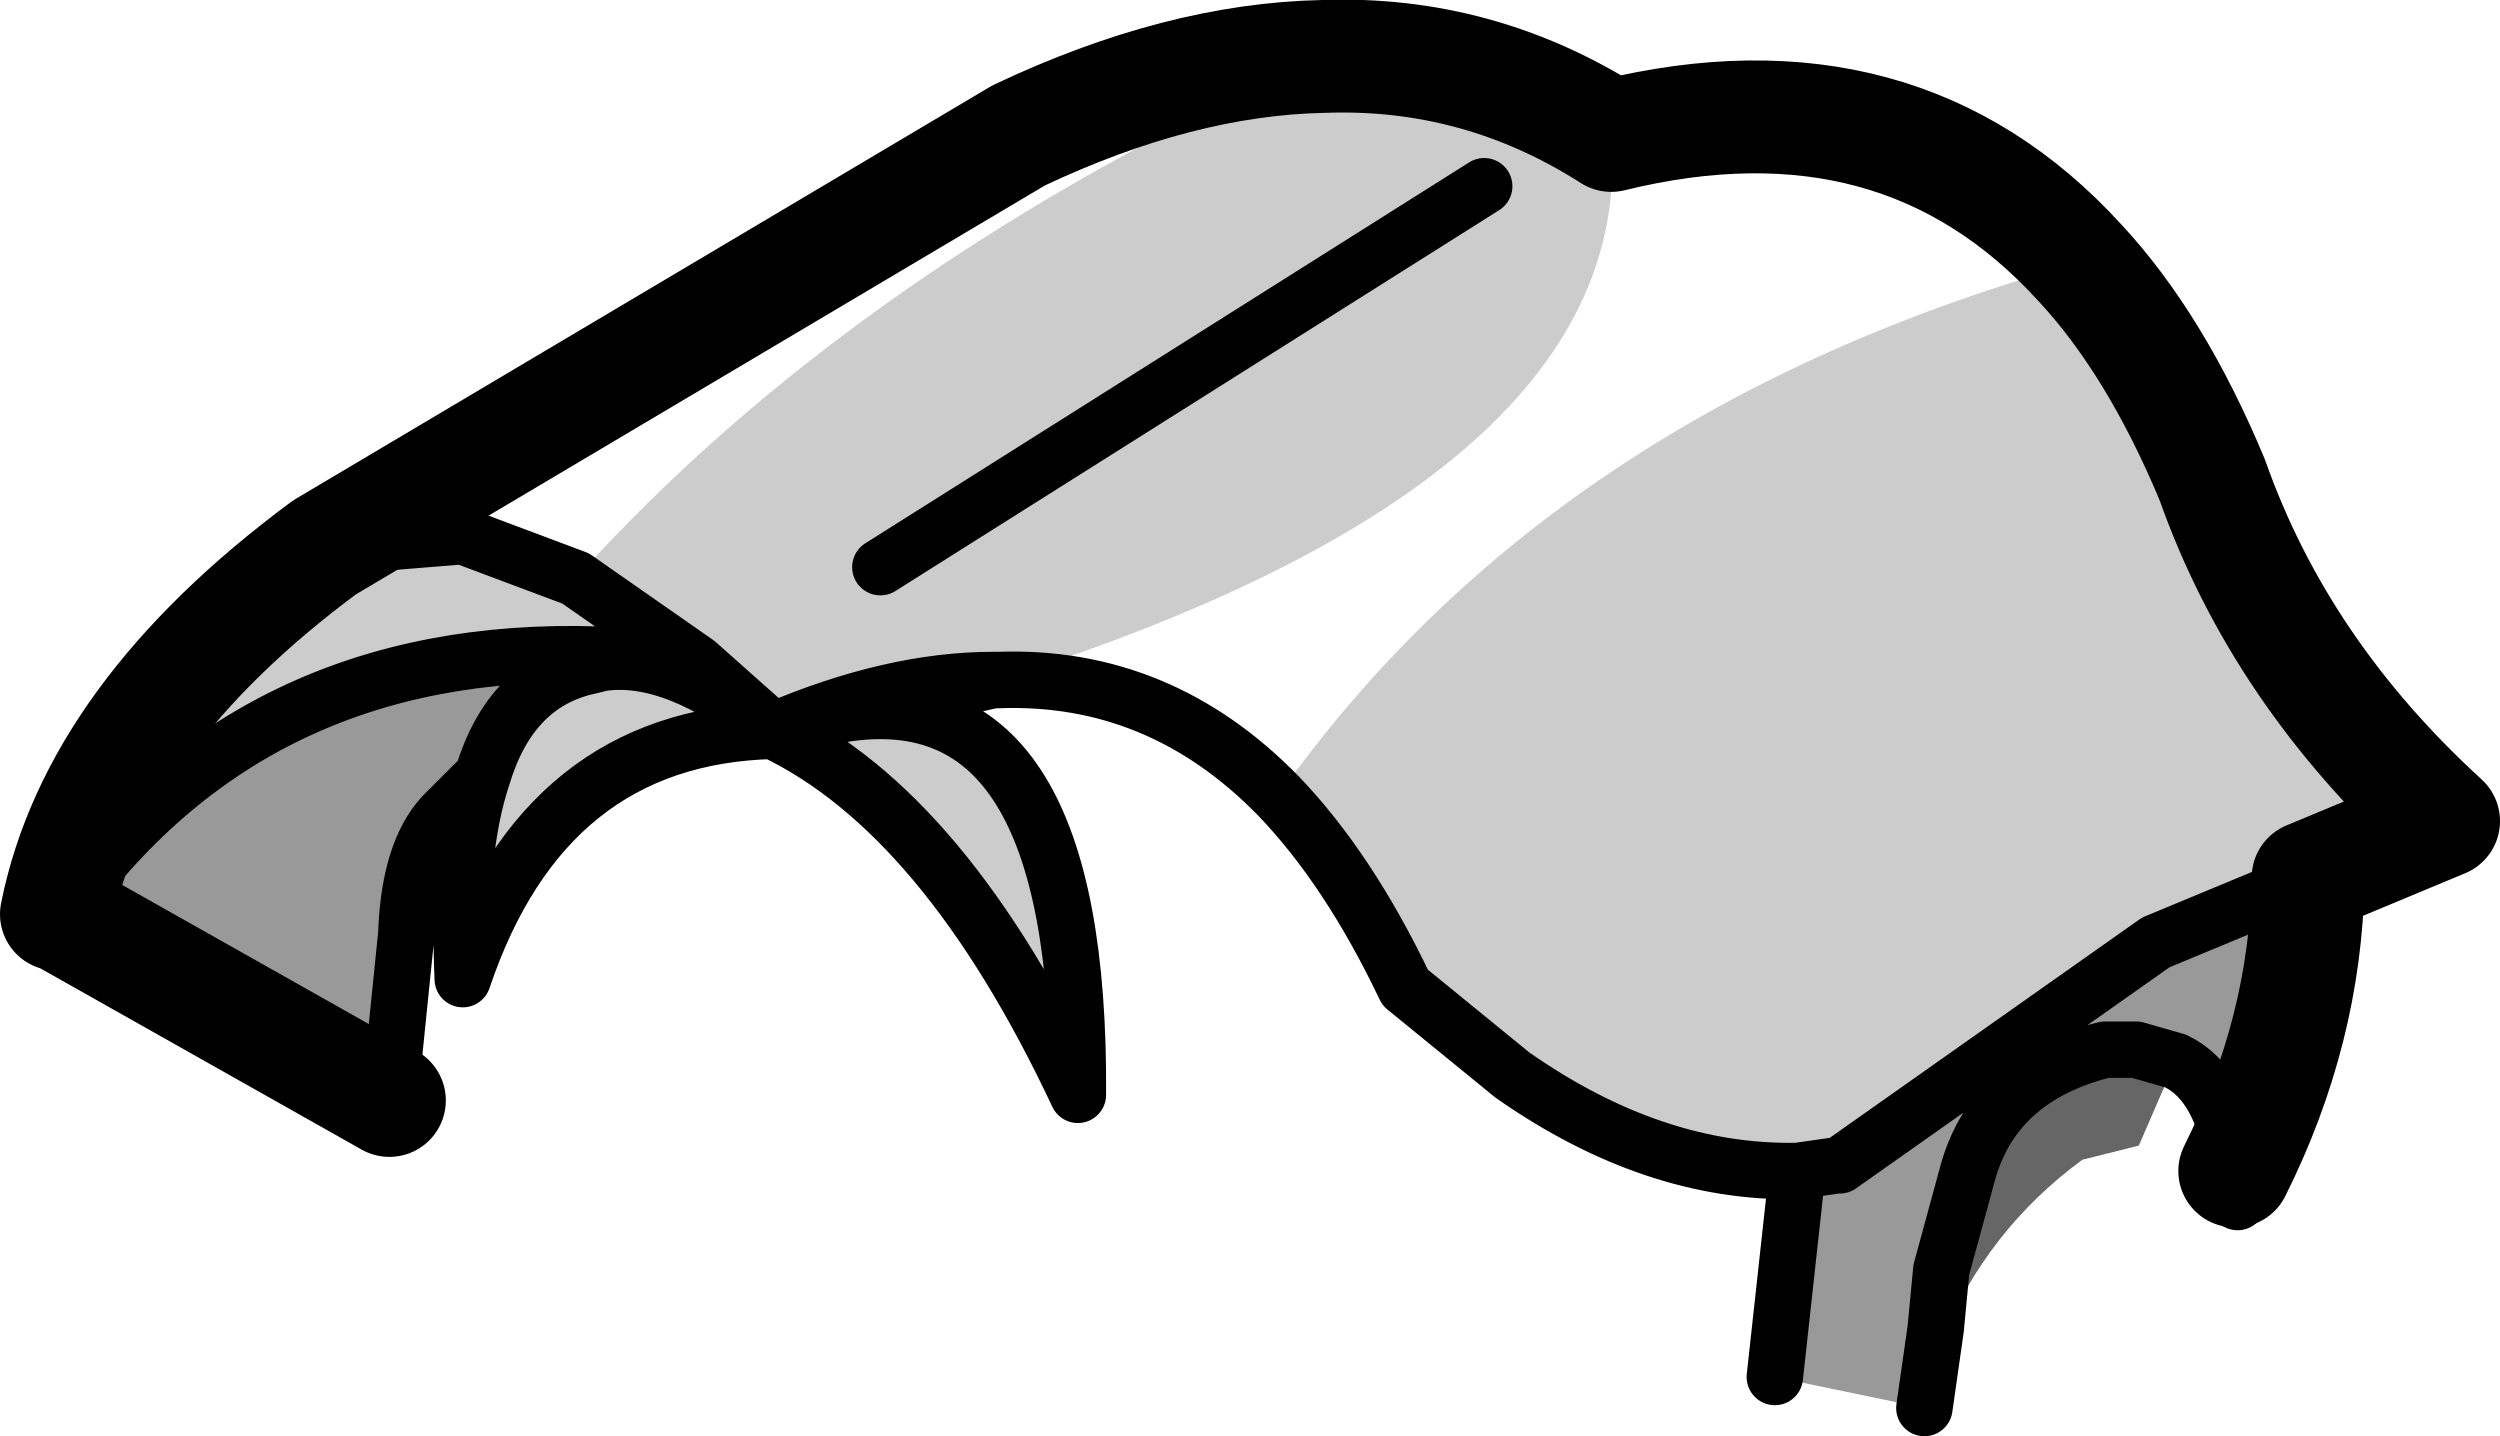 <?xml version="1.0" encoding="UTF-8" standalone="no"?>
<svg xmlns:xlink="http://www.w3.org/1999/xlink" height="25.45px" width="44.3px" xmlns="http://www.w3.org/2000/svg">
  <g transform="matrix(1.0, 0.0, 0.0, 1.0, 35.0, 161.65)">
    <path d="M5.9 -146.05 Q5.85 -143.4 4.6 -140.9 4.4 -142.45 3.55 -142.85 L2.85 -143.05 2.45 -143.05 2.3 -143.05 Q0.3 -142.55 -0.15 -140.8 L-0.6 -139.15 -0.9 -136.7 -3.55 -137.25 -3.15 -140.9 -2.45 -141.0 -2.4 -141.0 3.2 -144.95 5.85 -146.05 5.9 -146.05 M-24.35 -149.9 L-24.55 -149.85 Q-25.95 -149.55 -26.45 -147.9 L-27.15 -147.2 Q-27.75 -146.55 -27.8 -145.1 L-28.1 -142.15 -33.95 -145.45 Q-30.55 -150.25 -24.4 -150.05 L-24.35 -149.9" fill="#000000" fill-opacity="0.4" fill-rule="evenodd" stroke="none"/>
    <path d="M-24.55 -149.85 L-24.35 -149.9 -24.4 -150.05 Q-30.55 -150.25 -33.95 -145.45 L-34.0 -145.45 Q-33.3 -148.95 -29.25 -151.95 L-26.8 -152.15 -24.8 -151.4 Q-19.8 -156.95 -11.55 -160.65 -8.8 -160.75 -6.45 -159.25 -5.95 -153.2 -17.3 -149.6 L-17.4 -149.6 -20.05 -149.0 Q-15.85 -149.65 -15.9 -142.25 -18.25 -147.25 -21.3 -148.7 -25.35 -148.6 -26.8 -144.3 -26.9 -146.55 -26.45 -147.9 -25.95 -149.55 -24.55 -149.85 M1.85 -157.0 Q3.2 -155.55 4.2 -153.15 5.4 -149.75 8.3 -147.1 L5.9 -146.1 5.85 -146.05 3.2 -144.95 -2.4 -141.0 -2.45 -141.0 -3.15 -140.9 Q-5.7 -140.85 -8.2 -142.6 L-10.1 -144.15 Q-11.1 -146.25 -12.35 -147.55 -7.5 -154.4 1.85 -157.0" fill="#000000" fill-opacity="0.2" fill-rule="evenodd" stroke="none"/>
    <path d="M-21.3 -148.7 Q-19.2 -149.6 -17.4 -149.6 L-20.05 -149.0 -21.3 -148.7" fill="#000000" fill-rule="evenodd" stroke="none"/>
    <path d="M-0.7 -138.1 L-0.6 -139.15 -0.15 -140.8 Q0.3 -142.55 2.3 -143.05 L2.45 -143.05 2.85 -143.05 3.55 -142.85 2.9 -141.35 1.9 -141.1 Q0.2 -139.85 -0.6 -137.9 L-0.7 -138.1" fill="#666666" fill-rule="evenodd" stroke="none"/>
    <path d="M-22.65 -149.9 L-21.3 -148.7 Q-23.05 -150.1 -24.35 -149.9 L-24.4 -150.05 -22.65 -149.9" fill="#cccccc" fill-rule="evenodd" stroke="none"/>
    <path d="M-29.25 -151.95 L-26.8 -152.15 -24.8 -151.4 -22.65 -149.9 -21.3 -148.7 Q-19.2 -149.6 -17.4 -149.6 L-17.3 -149.6 Q-14.45 -149.7 -12.35 -147.55 -11.1 -146.25 -10.1 -144.15 L-8.2 -142.6 Q-5.7 -140.85 -3.15 -140.9 L-2.45 -141.0 -2.4 -141.0 3.2 -144.95 5.85 -146.05 5.9 -146.1 5.9 -146.05 M4.6 -140.9 L4.65 -140.35 M3.55 -142.85 L2.85 -143.05 2.45 -143.05 2.3 -143.05 Q0.3 -142.55 -0.15 -140.8 L-0.6 -139.15 -0.7 -138.1 -0.9 -136.7 M3.55 -142.85 Q4.4 -142.45 4.6 -140.9 M-28.1 -142.15 L-27.8 -145.1 Q-27.75 -146.55 -27.15 -147.2 L-26.45 -147.9 Q-25.95 -149.55 -24.55 -149.85 L-24.35 -149.9 Q-23.05 -150.1 -21.3 -148.7 L-20.05 -149.0 -17.4 -149.6 M-24.4 -150.05 Q-30.55 -150.25 -33.95 -145.45 M-24.4 -150.05 L-22.65 -149.9 M-8.7 -158.35 L-19.4 -151.6 M-3.55 -137.25 L-3.15 -140.9 M-20.05 -149.0 Q-15.85 -149.65 -15.9 -142.25 -18.25 -147.25 -21.3 -148.7 -25.35 -148.6 -26.8 -144.3 -26.9 -146.55 -26.45 -147.9" fill="none" stroke="#000000" stroke-linecap="round" stroke-linejoin="round" stroke-width="1.0"/>
    <path d="M5.9 -146.1 L8.3 -147.1 Q5.4 -149.75 4.2 -153.15 3.2 -155.55 1.85 -157.0 -1.35 -160.5 -6.45 -159.25 -8.8 -160.75 -11.55 -160.65 -14.1 -160.6 -16.95 -159.25 L-29.25 -151.95 Q-33.3 -148.95 -34.0 -145.45 L-33.95 -145.45 -28.1 -142.15 M5.9 -146.05 Q5.85 -143.4 4.6 -140.9" fill="none" stroke="#000000" stroke-linecap="round" stroke-linejoin="round" stroke-width="2.0"/>
  </g>
</svg>
